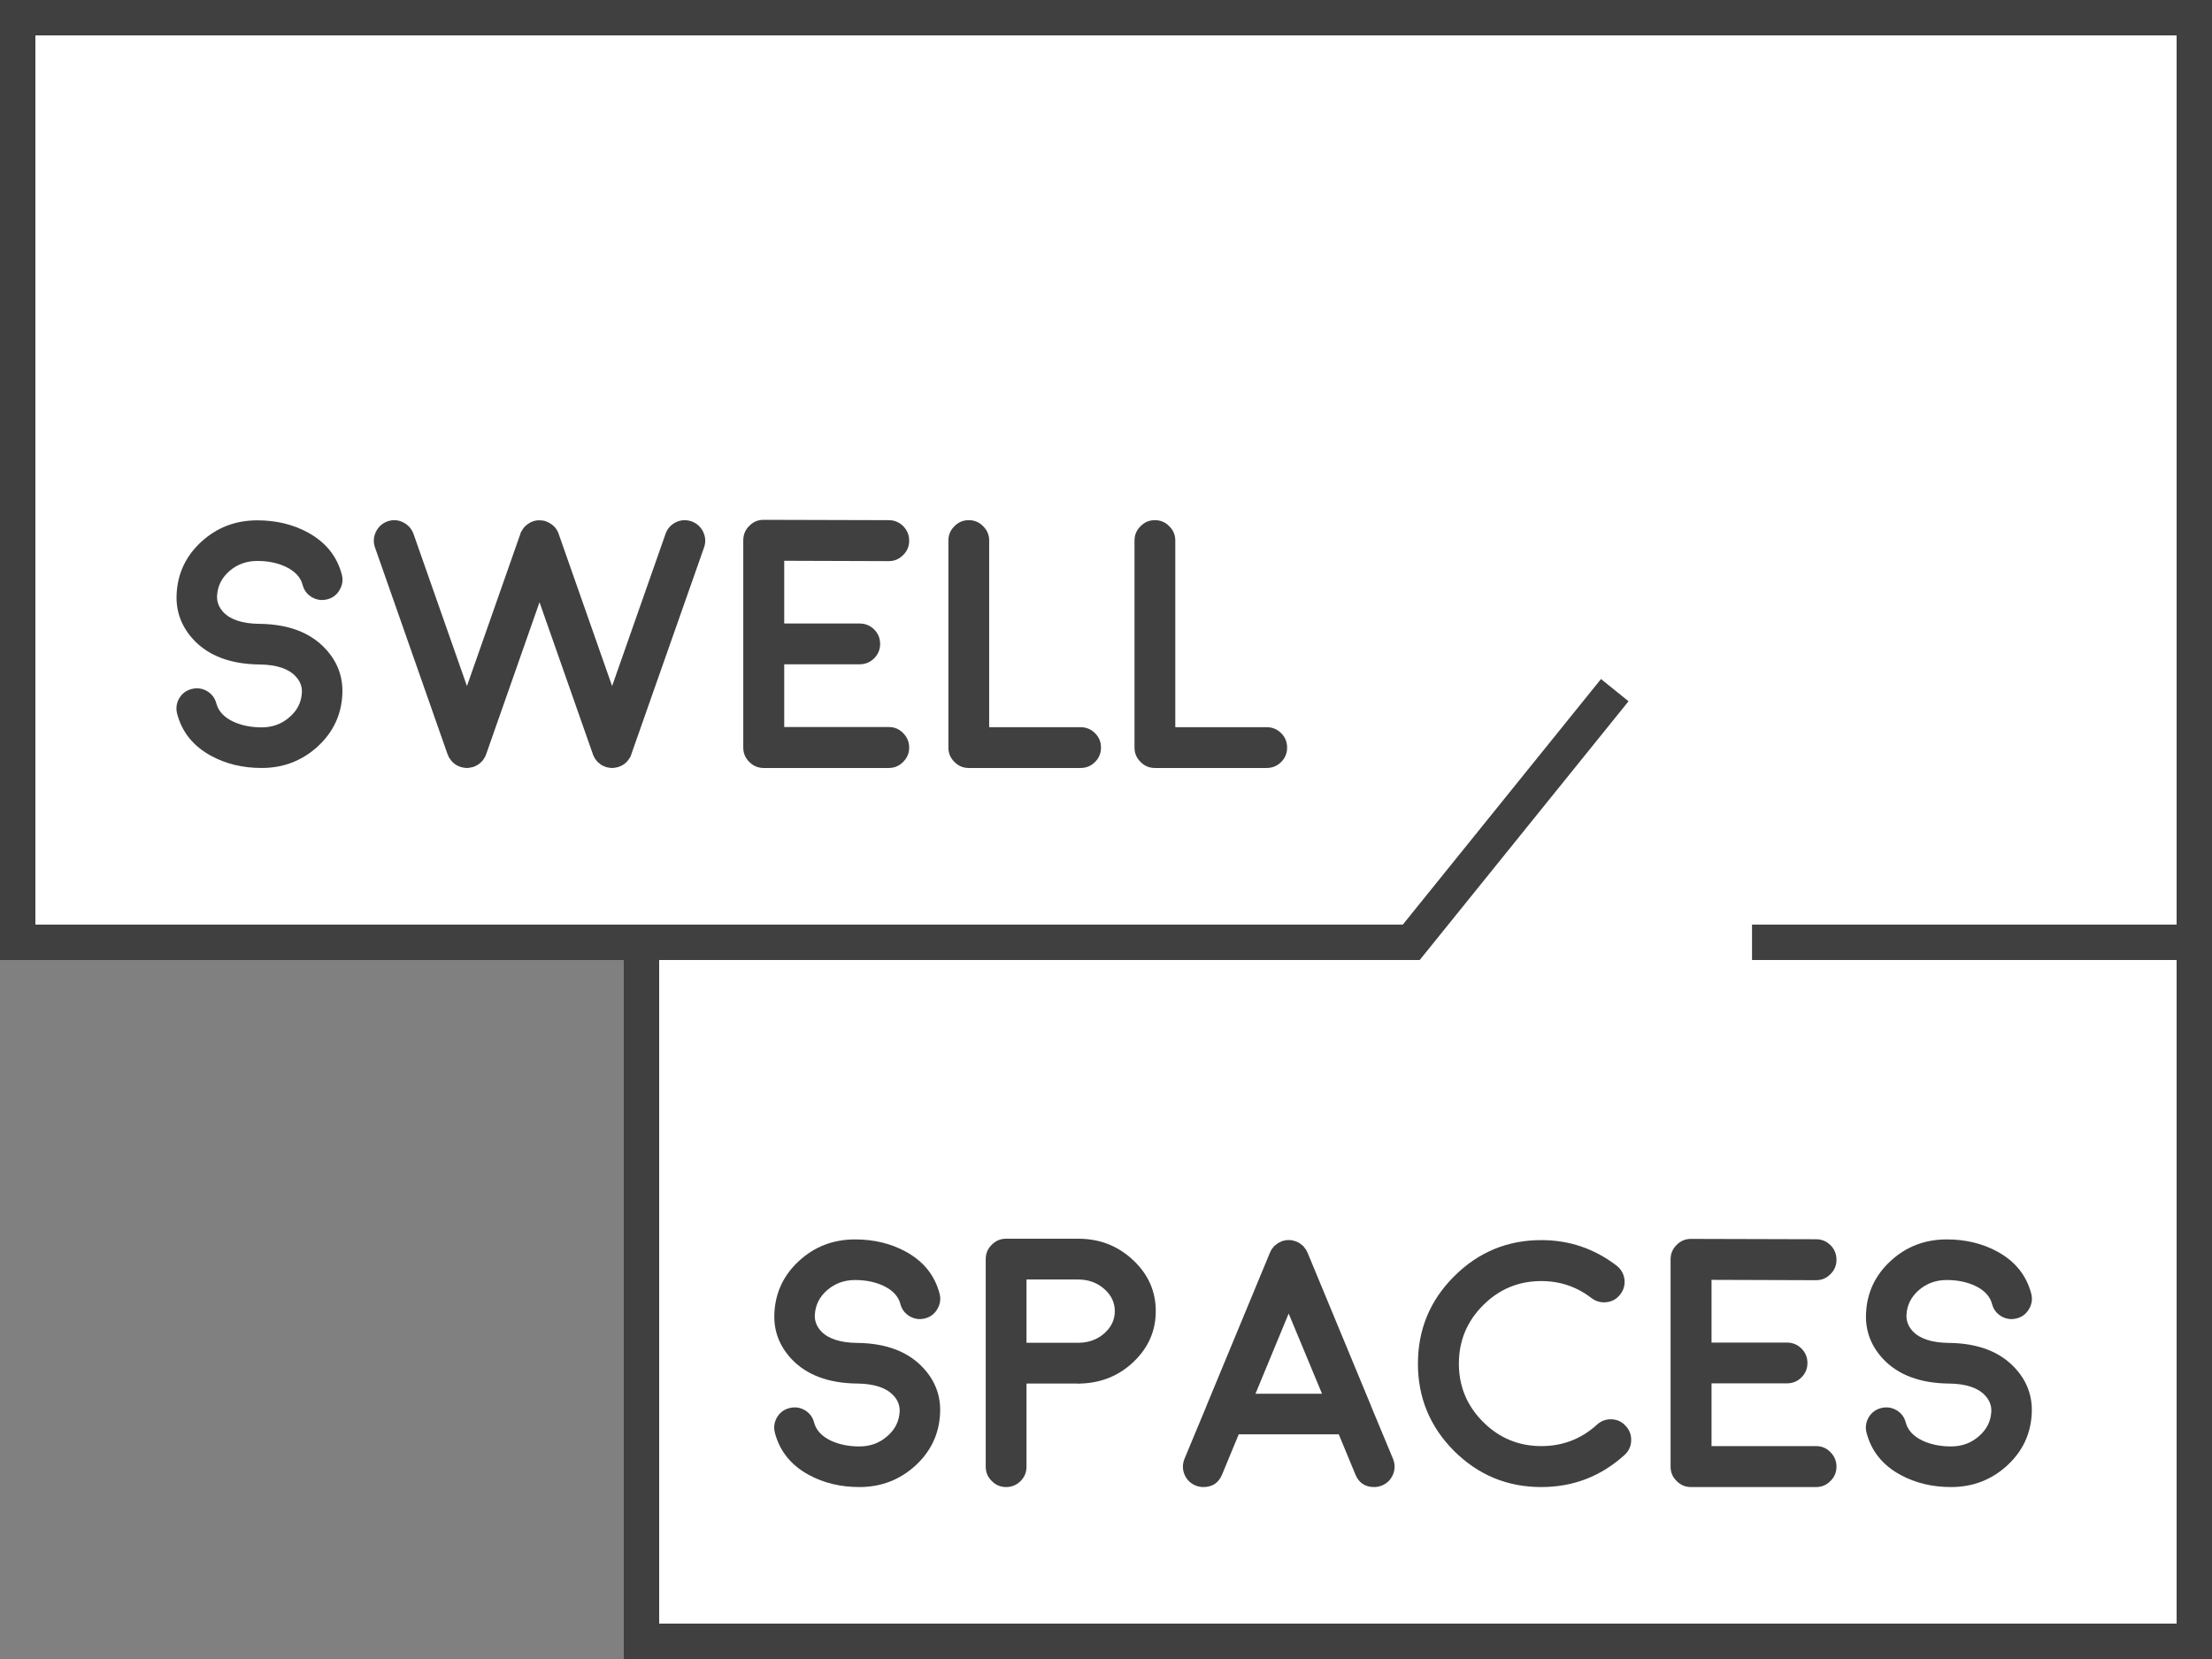 <?xml version="1.0" encoding="UTF-8" standalone="no"?><!DOCTYPE svg PUBLIC "-//W3C//DTD SVG 1.1//EN" "http://www.w3.org/Graphics/SVG/1.1/DTD/svg11.dtd"><svg width="100%" height="100%" viewBox="0 0 1000 750" version="1.1" xmlns="http://www.w3.org/2000/svg" xmlns:xlink="http://www.w3.org/1999/xlink" xml:space="preserve" xmlns:serif="http://www.serif.com/" style="fill-rule:evenodd;clip-rule:evenodd;stroke-miterlimit:2;"><rect x="0" y="0" width="1000" height="750" fill="#808080" stroke="none"/><g id="Layer2"><path d="M992,8l0,734l-702,0l0,-316l-282,0l0,-418l984,0Z" style="fill:#fff;stroke:#404040;stroke-width:16px;"/><path d="M792.057,426l199.943,0l0,-418l-984,0l0,418l630,0l92,-114" style="fill:none;stroke:#404040;stroke-width:16px;"/><path d="M290,426l0,316l702,0l0,-316" style="fill:none;stroke:#404040;stroke-width:16px;"/><path d="M154.766,313.828c0.364,-7.917 -2.24,-14.818 -7.813,-20.703c-6.771,-7.188 -16.536,-10.885 -29.297,-11.094l-0.39,0c-7.605,-0.104 -13.021,-1.849 -16.25,-5.234c-2.032,-2.188 -2.995,-4.636 -2.891,-7.344c0.208,-4.427 2.057,-8.177 5.547,-11.25c3.542,-3.073 7.76,-4.609 12.656,-4.609c4.792,0 9.037,0.859 12.734,2.578c4.219,1.979 6.797,4.713 7.735,8.203c0.625,2.448 2.031,4.323 4.219,5.625c2.187,1.25 4.505,1.562 6.953,0.937c2.448,-0.625 4.297,-2.031 5.547,-4.218c1.302,-2.188 1.64,-4.505 1.015,-6.953c-2.187,-8.334 -7.317,-14.688 -15.39,-19.063c-6.719,-3.646 -14.323,-5.469 -22.813,-5.469c-9.844,0 -18.281,3.23 -25.312,9.688c-7.032,6.458 -10.756,14.375 -11.172,23.75c-0.365,7.864 2.239,14.765 7.812,20.703c6.771,7.135 16.537,10.807 29.297,11.016c0.052,0 0.104,0 0.156,0c-0.104,0 -0.052,0 0.157,0l0.078,0c7.604,0.104 13.021,1.875 16.25,5.312c2.031,2.136 2.995,4.557 2.89,7.266c-0.208,4.479 -2.083,8.229 -5.625,11.25c-3.489,3.073 -7.682,4.609 -12.578,4.609c-4.791,0 -9.062,-0.859 -12.812,-2.578c-4.167,-1.979 -6.719,-4.714 -7.657,-8.203c-0.625,-2.448 -2.031,-4.323 -4.218,-5.625c-2.188,-1.25 -4.505,-1.563 -6.953,-0.938c-2.448,0.625 -4.323,2.032 -5.625,4.219c-1.25,2.188 -1.563,4.505 -0.938,6.953c2.188,8.334 7.318,14.688 15.391,19.063c6.718,3.646 14.323,5.468 22.812,5.468c9.792,0 18.229,-3.229 25.313,-9.687c7.031,-6.458 10.755,-14.349 11.172,-23.672Z" style="fill:#404040;fill-rule:nonzero;"/><path d="M312.656,235.703c-2.448,-0.833 -4.817,-0.703 -7.109,0.391c-2.292,1.146 -3.854,2.916 -4.688,5.312l-24.14,68.75l-24.141,-68.75c0,0 0,-0.026 0,-0.078c-0.052,-0.104 -0.13,-0.286 -0.234,-0.547c-0.104,-0.208 -0.157,-0.312 -0.157,-0.312c0,0 -0.052,-0.13 -0.156,-0.391c-0.416,-0.781 -0.937,-1.484 -1.562,-2.109c-0.677,-0.677 -1.433,-1.224 -2.266,-1.641c-0.208,-0.156 -0.312,-0.234 -0.312,-0.234c0,0 -0.131,-0.026 -0.391,-0.078c-0.208,-0.105 -0.365,-0.183 -0.469,-0.235l-0.078,0l0,-0.078c-0.052,0 -0.104,0 -0.156,0c-0.052,0 -0.078,-0.026 -0.078,-0.078c-0.261,-0.052 -0.469,-0.104 -0.625,-0.156l-0.313,-0.078c-0.26,-0.052 -0.442,-0.078 -0.547,-0.078l-0.39,0c-0.209,-0.053 -0.391,-0.079 -0.547,-0.079l-0.86,0c-0.104,0 -0.234,0 -0.39,0c-0.261,0.052 -0.443,0.079 -0.547,0.079c-0.104,0 -0.234,0.026 -0.391,0.078c-0.208,0.052 -0.364,0.078 -0.468,0.078c-0.105,0.052 -0.261,0.104 -0.469,0.156c-0.261,0.104 -0.365,0.13 -0.313,0.078c-0.104,0.052 -0.13,0.078 -0.078,0.078c-0.052,0 -0.208,0.052 -0.469,0.157l-0.39,0.156c0.052,0 -0.026,0.052 -0.235,0.156c-0.885,0.469 -1.666,1.042 -2.343,1.719c-0.625,0.625 -1.146,1.354 -1.563,2.187c-0.104,0.209 -0.182,0.313 -0.234,0.313c0.052,-0.052 0,0.078 -0.156,0.39c-0.052,0.209 -0.105,0.365 -0.157,0.469l0,0.078l-24.14,68.75l-24.141,-68.75c-0.885,-2.396 -2.474,-4.166 -4.766,-5.312c-2.291,-1.094 -4.635,-1.224 -7.031,-0.391c-2.396,0.886 -4.14,2.474 -5.234,4.766c-1.094,2.291 -1.224,4.635 -0.391,7.031l32.813,93.516c0,0 0.026,0.026 0.078,0.078c0.104,0.364 0.26,0.755 0.469,1.172c0.052,0.052 0.104,0.13 0.156,0.234c0.208,0.365 0.443,0.703 0.703,1.016c0,0 0.026,0.052 0.078,0.156c0.261,0.312 0.521,0.599 0.781,0.859c0.157,0.157 0.209,0.209 0.157,0.157c0.312,0.26 0.625,0.52 0.937,0.781c0.052,0 0.078,0.026 0.078,0.078c0.052,0 0.104,0.026 0.156,0.078c0.313,0.208 0.625,0.391 0.938,0.547c0.156,0.052 0.208,0.078 0.156,0.078c0.365,0.156 0.703,0.286 1.016,0.391c0.208,0.104 0.234,0.13 0.078,0.078c0.312,0.104 0.677,0.182 1.094,0.234c0.416,0.104 0.547,0.13 0.39,0.078c0.469,0.104 0.964,0.157 1.485,0.157c0.468,0 0.937,-0.053 1.406,-0.157c-0.104,0.052 0.026,0.026 0.391,-0.078c0.416,-0.052 0.781,-0.13 1.093,-0.234c-0.156,0.052 -0.104,0.026 0.157,-0.078c0.26,-0.105 0.573,-0.235 0.937,-0.391c-0.052,0 0,-0.026 0.156,-0.078c0.313,-0.156 0.625,-0.339 0.938,-0.547c0.26,-0.156 0.338,-0.208 0.234,-0.156c0.365,-0.261 0.677,-0.521 0.938,-0.781c-0.052,0.052 0,0 0.156,-0.157c0.26,-0.26 0.521,-0.521 0.781,-0.781c0.209,-0.312 0.261,-0.391 0.156,-0.234c0.209,-0.313 0.417,-0.651 0.625,-1.016c0.053,-0.052 0.105,-0.13 0.157,-0.234c0.208,-0.417 0.39,-0.808 0.547,-1.172c0,-0.052 0,-0.078 0,-0.078l24.14,-68.75l24.141,68.75c0,0 0,0.026 0,0.078c0.156,0.364 0.338,0.755 0.547,1.172c0.052,0.052 0.104,0.13 0.156,0.234c0.208,0.365 0.417,0.703 0.625,1.016c0,0 0.052,0.052 0.156,0.156c0.209,0.312 0.443,0.599 0.703,0.859c0.157,0.157 0.235,0.209 0.235,0.157c0.26,0.26 0.573,0.52 0.937,0.781c0,0 0.026,0.026 0.078,0.078c0.052,0 0.078,0.026 0.078,0.078c0.313,0.208 0.625,0.391 0.938,0.547c0.156,0.052 0.234,0.078 0.234,0.078c0.313,0.156 0.625,0.286 0.938,0.391c0.208,0.104 0.26,0.13 0.156,0.078c0.261,0.104 0.599,0.182 1.016,0.234c0.416,0.104 0.547,0.13 0.39,0.078c0.521,0.104 1.016,0.157 1.485,0.157c0.468,0 0.963,-0.053 1.484,-0.157c-0.156,0.052 -0.026,0.026 0.391,-0.078c0.416,-0.052 0.781,-0.13 1.093,-0.234c-0.156,0.052 -0.13,0.026 0.079,-0.078c0.312,-0.105 0.651,-0.235 1.015,-0.391c-0.052,0 0,-0.026 0.156,-0.078c0.313,-0.156 0.625,-0.339 0.938,-0.547c0.208,-0.156 0.286,-0.208 0.234,-0.156c0.313,-0.261 0.625,-0.521 0.938,-0.781c-0.052,0.052 0,0 0.156,-0.157c0.261,-0.26 0.495,-0.521 0.703,-0.781c0.209,-0.312 0.261,-0.391 0.156,-0.234c0.261,-0.313 0.495,-0.651 0.704,-1.016c0,-0.052 0.052,-0.13 0.156,-0.234c0.208,-0.417 0.364,-0.808 0.469,-1.172l0,-0.078l32.89,-93.516c0.834,-2.396 0.703,-4.74 -0.39,-7.031c-1.094,-2.292 -2.839,-3.88 -5.235,-4.766Z" style="fill:#404040;fill-rule:nonzero;"/><path d="M354.531,328.672l0,-28.36l34.063,0c2.552,0 4.739,-0.885 6.562,-2.656c1.823,-1.823 2.735,-4.01 2.735,-6.562c0,-2.552 -0.912,-4.74 -2.735,-6.563c-1.823,-1.771 -4.01,-2.656 -6.562,-2.656l-34.063,0l0,-28.359l47.188,0.156l0.078,0c2.552,0 4.713,-0.912 6.484,-2.734c1.823,-1.771 2.735,-3.933 2.735,-6.485c0,-2.552 -0.886,-4.739 -2.657,-6.562c-1.823,-1.823 -4.01,-2.735 -6.562,-2.735l-56.484,-0.156l-0.079,0c-2.552,0 -4.713,0.911 -6.484,2.734c-1.823,1.771 -2.734,3.959 -2.734,6.563l0,93.672c0,2.552 0.911,4.713 2.734,6.484c1.771,1.823 3.932,2.735 6.484,2.735l56.563,0c2.552,0 4.713,-0.912 6.484,-2.735c1.823,-1.771 2.735,-3.932 2.735,-6.484c0,-2.552 -0.912,-4.74 -2.735,-6.563c-1.771,-1.823 -3.932,-2.734 -6.484,-2.734l-47.266,0Z" style="fill:#404040;fill-rule:nonzero;"/><path d="M437.969,235.156c-2.552,0 -4.714,0.912 -6.485,2.735c-1.823,1.77 -2.734,3.932 -2.734,6.484l0,93.594c0,2.552 0.911,4.713 2.734,6.484c1.771,1.823 3.933,2.734 6.485,2.734l50.547,0c2.552,0 4.739,-0.911 6.562,-2.734c1.771,-1.771 2.656,-3.932 2.656,-6.484c0,-2.552 -0.885,-4.714 -2.656,-6.485c-1.823,-1.823 -4.01,-2.734 -6.562,-2.734l-41.329,0l0,-84.375c0,-2.552 -0.911,-4.714 -2.734,-6.484c-1.771,-1.823 -3.932,-2.735 -6.484,-2.735Z" style="fill:#404040;fill-rule:nonzero;"/><path d="M522.109,235.156c-2.552,0 -4.713,0.912 -6.484,2.735c-1.823,1.77 -2.734,3.932 -2.734,6.484l0,93.594c0,2.552 0.911,4.713 2.734,6.484c1.771,1.823 3.932,2.734 6.484,2.734l50.547,0c2.552,0 4.74,-0.911 6.563,-2.734c1.771,-1.771 2.656,-3.932 2.656,-6.484c0,-2.552 -0.885,-4.714 -2.656,-6.485c-1.823,-1.823 -4.011,-2.734 -6.563,-2.734l-41.328,0l0,-84.375c0,-2.552 -0.911,-4.714 -2.734,-6.484c-1.771,-1.823 -3.933,-2.735 -6.485,-2.735Z" style="fill:#404040;fill-rule:nonzero;"/><path d="M425,638.906c0.365,-7.916 -2.24,-14.817 -7.813,-20.703c-6.77,-7.187 -16.536,-10.885 -29.296,-11.094l-0.391,0c-7.604,-0.104 -13.021,-1.849 -16.25,-5.234c-2.031,-2.188 -2.995,-4.635 -2.891,-7.344c0.209,-4.427 2.058,-8.177 5.547,-11.25c3.542,-3.073 7.761,-4.609 12.656,-4.609c4.792,0 9.037,0.859 12.735,2.578c4.219,1.979 6.797,4.714 7.734,8.203c0.625,2.448 2.031,4.323 4.219,5.625c2.187,1.25 4.505,1.563 6.953,0.938c2.448,-0.625 4.297,-2.032 5.547,-4.219c1.302,-2.188 1.641,-4.505 1.016,-6.953c-2.188,-8.334 -7.318,-14.688 -15.391,-19.063c-6.719,-3.646 -14.323,-5.468 -22.813,-5.468c-9.843,0 -18.281,3.229 -25.312,9.687c-7.031,6.458 -10.755,14.375 -11.172,23.75c-0.364,7.865 2.24,14.766 7.813,20.703c6.77,7.136 16.536,10.807 29.296,11.016c0.053,0 0.105,0 0.157,0c-0.104,0 -0.052,0 0.156,0l0.078,0c7.604,0.104 13.021,1.875 16.25,5.312c2.031,2.136 2.995,4.558 2.891,7.266c-0.209,4.479 -2.084,8.229 -5.625,11.25c-3.49,3.073 -7.683,4.609 -12.578,4.609c-4.792,0 -9.063,-0.859 -12.813,-2.578c-4.167,-1.979 -6.719,-4.713 -7.656,-8.203c-0.625,-2.448 -2.031,-4.323 -4.219,-5.625c-2.187,-1.25 -4.505,-1.562 -6.953,-0.937c-2.448,0.625 -4.323,2.031 -5.625,4.218c-1.25,2.188 -1.563,4.505 -0.938,6.953c2.188,8.334 7.318,14.688 15.391,19.063c6.719,3.646 14.323,5.469 22.813,5.469c9.791,0 18.229,-3.23 25.312,-9.688c7.031,-6.458 10.755,-14.349 11.172,-23.672Z" style="fill:#404040;fill-rule:nonzero;"/><path d="M464.062,607.031l0,-28.594l23.36,0c4.583,0 8.489,1.407 11.719,4.219c3.229,2.813 4.843,6.172 4.843,10.078c0,3.855 -1.562,7.188 -4.687,10c-3.125,2.761 -6.901,4.193 -11.328,4.297l-23.907,0Zm-9.218,-47.031c-2.552,0 -4.714,0.911 -6.485,2.734c-1.823,1.771 -2.734,3.933 -2.734,6.485l0,93.828c0,2.552 0.911,4.713 2.734,6.484c1.771,1.823 3.933,2.735 6.485,2.735c2.552,0 4.739,-0.912 6.562,-2.735c1.771,-1.771 2.656,-3.932 2.656,-6.484l0,-37.578l22.891,0c0.313,0.052 0.469,0.078 0.469,0.078c0.052,0 0.364,-0.026 0.937,-0.078l0.313,0c9.375,-0.313 17.344,-3.62 23.906,-9.922c6.615,-6.354 9.922,-13.958 9.922,-22.813c0,-9.01 -3.438,-16.718 -10.313,-23.125c-6.822,-6.406 -15.078,-9.609 -24.765,-9.609l-32.578,0Z" style="fill:#404040;fill-rule:nonzero;"/><path d="M567.578,630.078l15,-36.25l15.078,36.25l-30.078,0Zm-27.109,41.485c1.146,0.468 2.317,0.703 3.515,0.703c4.115,0 6.953,-1.901 8.516,-5.703l7.5,-18.125l45.234,0l7.5,18.125c1.563,3.802 4.401,5.703 8.516,5.703c1.198,0 2.37,-0.235 3.516,-0.703c2.343,-0.99 4.01,-2.657 5,-5c0.937,-2.344 0.937,-4.688 0,-7.032l-9.922,-23.828c0,0 0,-0.026 0,-0.078l-28.75,-69.375c-0.104,-0.26 -0.235,-0.521 -0.391,-0.781c0,-0.052 -0.078,-0.183 -0.234,-0.391c-0.157,-0.208 -0.235,-0.338 -0.235,-0.391c0,-0.052 -0.104,-0.182 -0.312,-0.39l-0.235,-0.313c0,-0.052 -0.104,-0.182 -0.312,-0.39c-0.156,-0.157 -0.234,-0.261 -0.234,-0.313c-0.105,-0.052 -0.235,-0.156 -0.391,-0.312c-0.156,-0.157 -0.26,-0.235 -0.313,-0.235c-0.052,-0.052 -0.182,-0.156 -0.39,-0.312c-0.208,-0.156 -0.313,-0.235 -0.313,-0.235c-0.052,-0.052 -0.208,-0.156 -0.468,-0.312c-0.261,-0.156 -0.365,-0.208 -0.313,-0.156c-0.521,-0.313 -1.094,-0.547 -1.719,-0.703c0.105,0 0,-0.026 -0.312,-0.079c-0.261,-0.104 -0.443,-0.156 -0.547,-0.156c0,0 -0.13,-0.026 -0.391,-0.078c-0.312,-0.052 -0.468,-0.078 -0.468,-0.078c0,0 -0.157,0 -0.469,0l-1.328,0c0,0 -0.13,0.026 -0.391,0.078c-0.26,0.052 -0.443,0.078 -0.547,0.078l-0.312,0.078c-0.313,0.105 -0.495,0.157 -0.547,0.157c-0.104,0.052 -0.287,0.104 -0.547,0.156c-0.313,0.156 -0.417,0.208 -0.313,0.156c0.105,-0.052 0.027,0 -0.234,0.156c-0.26,0.105 -0.443,0.183 -0.547,0.235c-0.052,0 -0.208,0.078 -0.469,0.234c-0.208,0.156 -0.312,0.234 -0.312,0.234c-0.052,0.053 -0.182,0.157 -0.391,0.313c-0.26,0.156 -0.364,0.234 -0.312,0.234c-0.052,0 -0.182,0.105 -0.391,0.313c-0.156,0.104 -0.26,0.182 -0.312,0.234c0,0.052 -0.104,0.183 -0.313,0.391c-0.156,0.156 -0.234,0.26 -0.234,0.312c-0.052,0.052 -0.156,0.157 -0.313,0.313c-0.156,0.208 -0.234,0.338 -0.234,0.39c-0.052,0.053 -0.156,0.183 -0.313,0.391c-0.104,0.261 -0.156,0.391 -0.156,0.391c-0.156,0.26 -0.286,0.521 -0.39,0.781l-28.75,69.375c0,0.052 0,0.078 0,0.078l-9.922,23.828c-0.938,2.344 -0.938,4.688 0,7.031c0.989,2.344 2.656,4.011 5,5Z" style="fill:#404040;fill-rule:nonzero;"/><path d="M696.797,672.266c14.427,0 26.979,-4.844 37.656,-14.532c1.875,-1.718 2.865,-3.854 2.969,-6.406c0.104,-2.552 -0.703,-4.765 -2.422,-6.64c-1.719,-1.928 -3.854,-2.943 -6.406,-3.047c-2.552,-0.105 -4.766,0.703 -6.641,2.422c-7.083,6.458 -15.469,9.687 -25.156,9.687c-10.261,0 -19.037,-3.646 -26.328,-10.938c-7.292,-7.291 -10.938,-16.067 -10.938,-26.328c0,-10.312 3.646,-19.114 10.938,-26.406c7.291,-7.292 16.067,-10.937 26.328,-10.937c8.489,0 16.068,2.578 22.734,7.734c2.031,1.51 4.323,2.109 6.875,1.797c2.5,-0.313 4.531,-1.485 6.094,-3.516c1.562,-2.031 2.187,-4.323 1.875,-6.875c-0.365,-2.5 -1.536,-4.531 -3.516,-6.094c-10.052,-7.708 -21.406,-11.562 -34.062,-11.562c-15.365,0 -28.516,5.469 -39.453,16.406c-10.886,10.886 -16.328,24.037 -16.328,39.453c0,15.365 5.442,28.516 16.328,39.453c10.937,10.886 24.088,16.329 39.453,16.329Z" style="fill:#404040;fill-rule:nonzero;"/><path d="M773.75,653.75l0,-28.359l34.062,0c2.553,0 4.74,-0.886 6.563,-2.657c1.823,-1.823 2.734,-4.01 2.734,-6.562c0,-2.552 -0.911,-4.74 -2.734,-6.563c-1.823,-1.77 -4.01,-2.656 -6.563,-2.656l-34.062,0l0,-28.359l47.187,0.156l0.079,0c2.552,0 4.713,-0.911 6.484,-2.734c1.823,-1.771 2.734,-3.933 2.734,-6.485c0,-2.552 -0.885,-4.739 -2.656,-6.562c-1.823,-1.823 -4.01,-2.735 -6.562,-2.735l-56.485,-0.156l-0.078,0c-2.552,0 -4.713,0.912 -6.484,2.735c-1.823,1.77 -2.735,3.958 -2.735,6.562l0,93.672c0,2.552 0.912,4.713 2.735,6.484c1.771,1.823 3.932,2.735 6.484,2.735l56.563,0c2.552,0 4.713,-0.912 6.484,-2.735c1.823,-1.771 2.734,-3.932 2.734,-6.484c0,-2.552 -0.911,-4.74 -2.734,-6.563c-1.771,-1.823 -3.932,-2.734 -6.484,-2.734l-47.266,0Z" style="fill:#404040;fill-rule:nonzero;"/><path d="M918.516,638.906c0.364,-7.916 -2.24,-14.817 -7.813,-20.703c-6.771,-7.187 -16.536,-10.885 -29.297,-11.094l-0.39,0c-7.605,-0.104 -13.021,-1.849 -16.25,-5.234c-2.032,-2.188 -2.995,-4.635 -2.891,-7.344c0.208,-4.427 2.057,-8.177 5.547,-11.25c3.542,-3.073 7.76,-4.609 12.656,-4.609c4.792,0 9.037,0.859 12.734,2.578c4.219,1.979 6.797,4.714 7.735,8.203c0.625,2.448 2.031,4.323 4.219,5.625c2.187,1.25 4.505,1.563 6.953,0.938c2.448,-0.625 4.297,-2.032 5.547,-4.219c1.302,-2.188 1.64,-4.505 1.015,-6.953c-2.187,-8.334 -7.317,-14.688 -15.39,-19.063c-6.719,-3.646 -14.323,-5.468 -22.813,-5.468c-9.844,0 -18.281,3.229 -25.312,9.687c-7.032,6.458 -10.756,14.375 -11.172,23.75c-0.365,7.865 2.239,14.766 7.812,20.703c6.771,7.136 16.537,10.807 29.297,11.016c0.052,0 0.104,0 0.156,0c-0.104,0 -0.052,0 0.157,0l0.078,0c7.604,0.104 13.021,1.875 16.25,5.312c2.031,2.136 2.995,4.558 2.89,7.266c-0.208,4.479 -2.083,8.229 -5.625,11.25c-3.489,3.073 -7.682,4.609 -12.578,4.609c-4.791,0 -9.062,-0.859 -12.812,-2.578c-4.167,-1.979 -6.719,-4.713 -7.657,-8.203c-0.625,-2.448 -2.031,-4.323 -4.218,-5.625c-2.188,-1.25 -4.505,-1.562 -6.953,-0.937c-2.448,0.625 -4.323,2.031 -5.625,4.218c-1.25,2.188 -1.563,4.505 -0.938,6.953c2.188,8.334 7.318,14.688 15.391,19.063c6.718,3.646 14.323,5.469 22.812,5.469c9.792,0 18.229,-3.23 25.313,-9.688c7.031,-6.458 10.755,-14.349 11.172,-23.672Z" style="fill:#404040;fill-rule:nonzero;"/></g></svg>